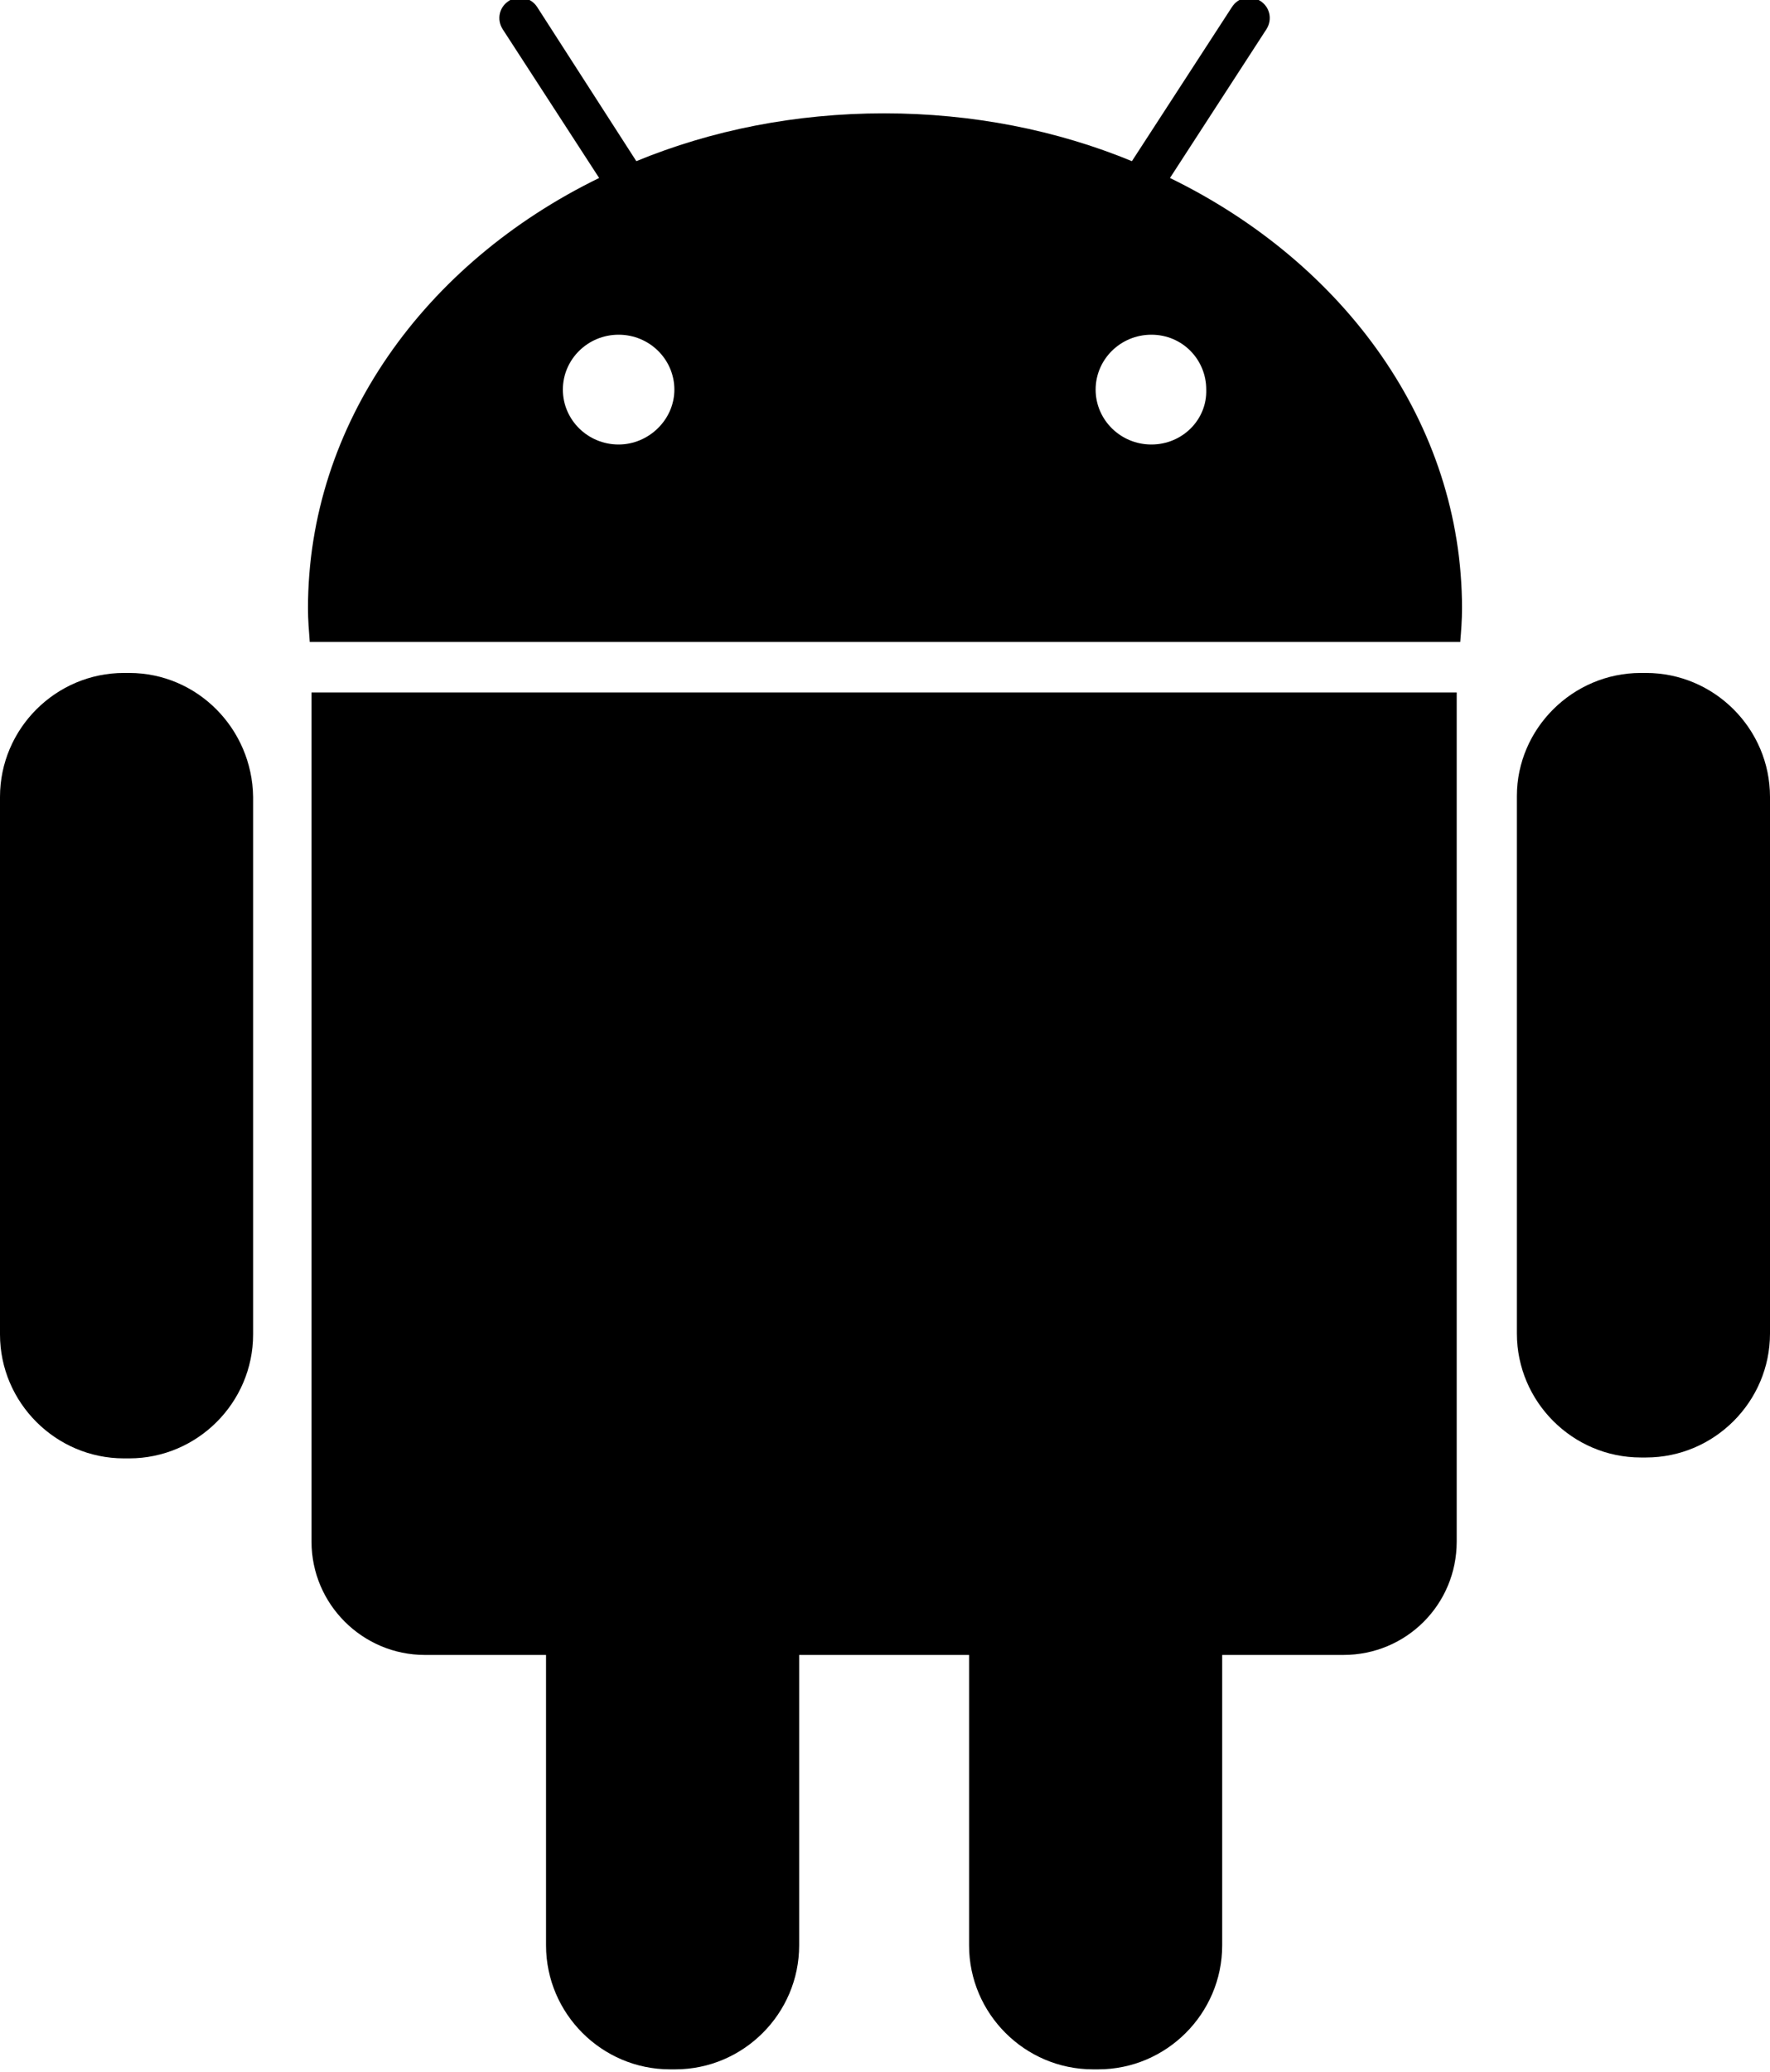 <svg version="1.1" xmlns="http://www.w3.org/2000/svg" viewBox="0 0 200 234">
    <path d="M14.6,76H14C6.3,76,0,82.3,0,90v60.7c0,7.7,6.3,14,14,14h0.6c7.7,0,14-6.3,14-14V90C28.5,82.3,22.3,76,14.6,76
		z"/>
    <path d="M35.2,174.1c0,7.1,5.8,12.8,12.8,12.8h13.7v32.8c0,7.7,6.3,14,14,14h0.6c7.7,0,14-6.3,14-14v-32.8h19.2v32.8
		c0,7.7,6.3,14,14,14h0.6c7.7,0,14-6.3,14-14v-32.8h13.7c7.1,0,12.8-5.7,12.8-12.8V78.2H35.2V174.1z"/>
    <path d="M132.2,20.1l10.9-16.8c0.7-1.1,0.4-2.5-0.7-3.2c-1.1-0.7-2.5-0.4-3.2,0.7l-11.3,17.4c-8.5-3.5-18-5.4-28-5.4
		c-10,0-19.5,1.9-28,5.4L60.7,0.8c-0.7-1.1-2.2-1.4-3.2-0.7c-1.1,0.7-1.4,2.1-0.7,3.2l10.9,16.8c-19.7,9.6-32.9,27.8-32.9,48.6
		c0,1.3,0.1,2.5,0.2,3.8h130c0.1-1.2,0.2-2.5,0.2-3.8C165.2,47.8,151.9,29.7,132.2,20.1z M69.9,50.2c-3.5,0-6.3-2.8-6.3-6.2
		s2.8-6.2,6.3-6.2c3.5,0,6.3,2.8,6.3,6.2S73.3,50.2,69.9,50.2z M130.1,50.2c-3.5,0-6.3-2.8-6.3-6.2s2.8-6.2,6.3-6.2
		c3.5,0,6.2,2.8,6.2,6.2C136.4,47.4,133.6,50.2,130.1,50.2z"/>
    <path d="M186,76h-0.6c-7.7,0-14,6.3-14,13.9v60.7c0,7.7,6.3,14,14,14h0.6c7.7,0,14-6.3,14-14V90
		C200,82.3,193.7,76,186,76z"/>
</svg>
